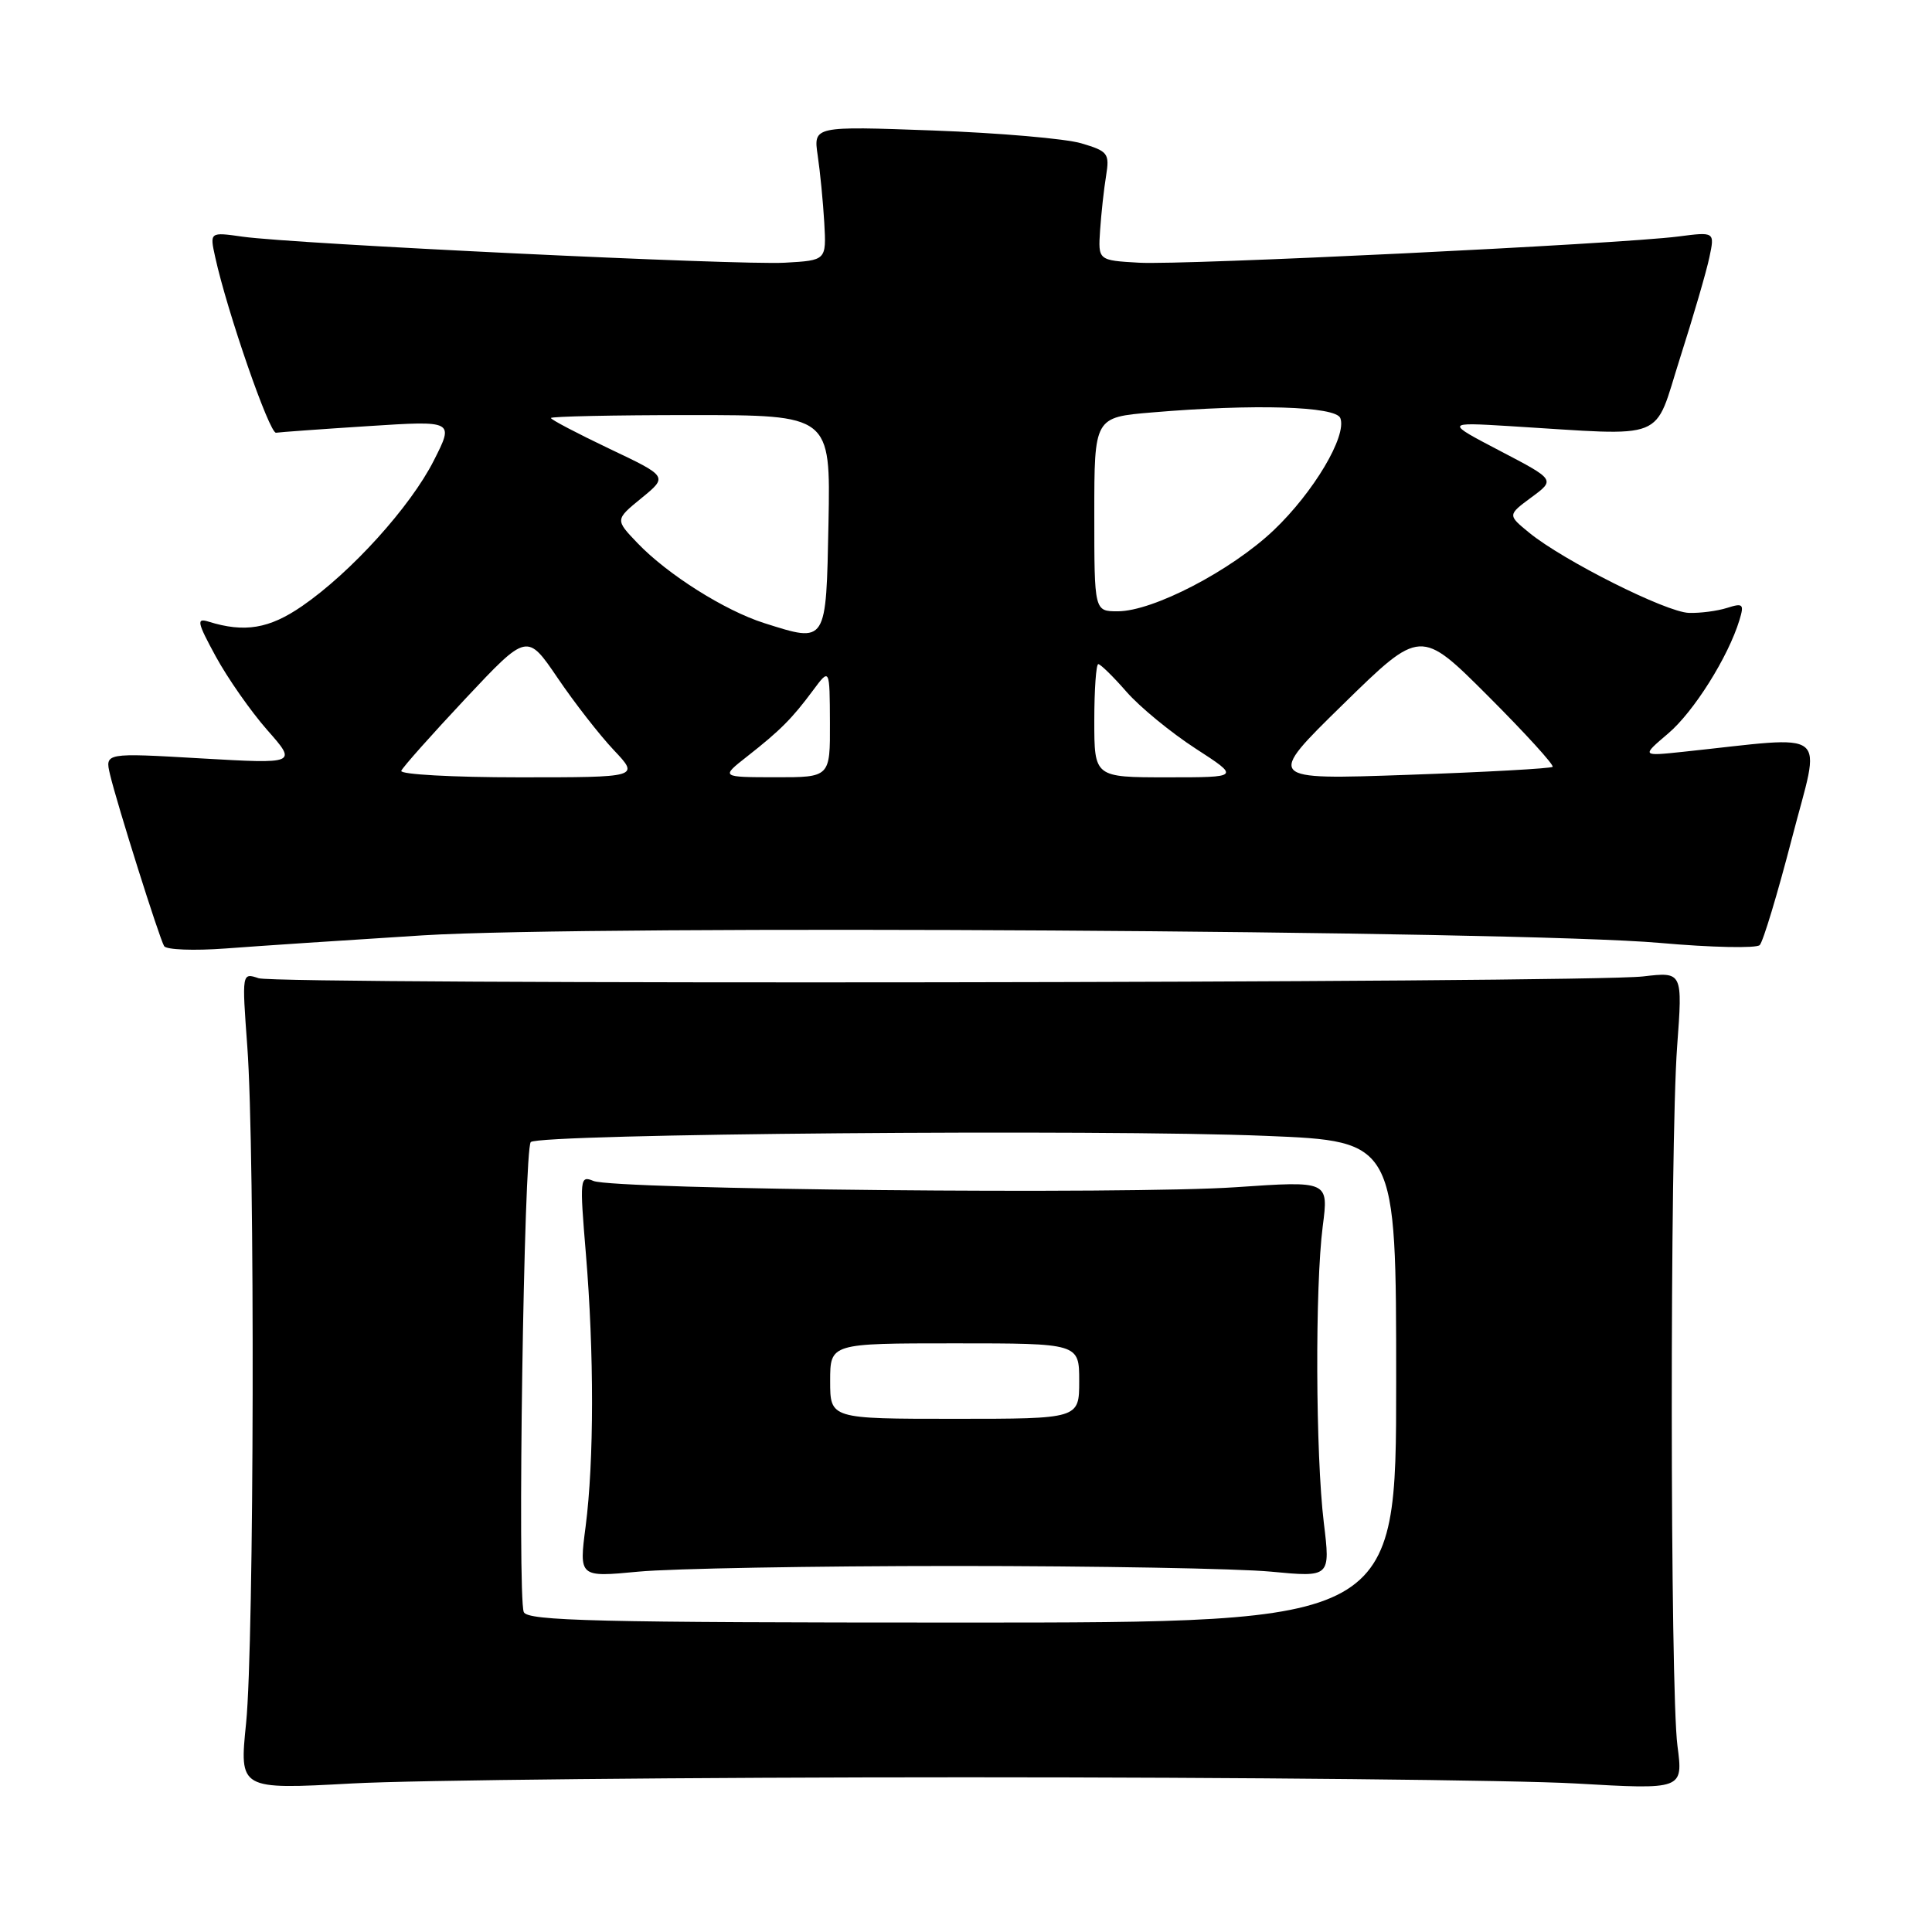 <?xml version="1.0" encoding="UTF-8" standalone="no"?>
<!DOCTYPE svg PUBLIC "-//W3C//DTD SVG 1.1//EN" "http://www.w3.org/Graphics/SVG/1.1/DTD/svg11.dtd" >
<svg xmlns="http://www.w3.org/2000/svg" xmlns:xlink="http://www.w3.org/1999/xlink" version="1.1" viewBox="0 0 256 256">
 <g >
 <path fill="currentColor"
d=" M 128.00 235.50 C 164.57 235.50 200.92 235.87 208.77 236.32 C 223.03 237.14 223.03 237.14 222.27 231.32 C 221.29 223.91 221.26 151.71 222.23 138.64 C 222.96 128.77 222.96 128.77 217.73 129.38 C 210.08 130.27 36.90 130.49 34.27 129.62 C 32.05 128.88 32.05 128.88 32.77 138.69 C 33.80 152.54 33.68 217.74 32.61 228.32 C 31.71 237.13 31.71 237.13 46.61 236.32 C 54.80 235.87 91.42 235.50 128.00 235.50 Z  M 56.00 123.94 C 78.42 122.54 201.13 123.29 219.93 124.94 C 226.77 125.55 232.73 125.67 233.17 125.23 C 233.62 124.78 235.54 118.41 237.44 111.08 C 241.29 96.22 242.93 97.52 223.00 99.62 C 217.50 100.20 217.50 100.20 221.03 97.20 C 224.43 94.32 229.00 87.05 230.49 82.15 C 231.13 80.04 230.96 79.88 228.85 80.55 C 227.56 80.96 225.28 81.26 223.79 81.21 C 220.78 81.13 207.13 74.27 202.63 70.59 C 199.76 68.24 199.76 68.24 202.92 65.90 C 206.08 63.57 206.08 63.57 198.79 59.76 C 191.50 55.95 191.50 55.95 200.00 56.46 C 221.30 57.76 219.03 58.67 222.61 47.45 C 224.36 41.98 226.11 35.97 226.50 34.11 C 227.22 30.71 227.22 30.71 222.36 31.34 C 214.52 32.34 156.86 35.15 150.93 34.81 C 145.50 34.50 145.50 34.50 145.77 30.50 C 145.92 28.30 146.27 25.06 146.56 23.31 C 147.04 20.32 146.82 20.04 143.28 18.99 C 141.20 18.37 132.36 17.61 123.64 17.29 C 107.78 16.71 107.78 16.71 108.35 20.60 C 108.67 22.75 109.06 26.75 109.22 29.50 C 109.50 34.50 109.50 34.50 104.00 34.81 C 97.89 35.16 39.01 32.33 32.14 31.36 C 27.78 30.74 27.78 30.74 28.52 34.09 C 30.11 41.33 35.71 57.49 36.58 57.34 C 37.09 57.26 42.60 56.86 48.83 56.46 C 60.17 55.73 60.17 55.73 57.48 61.03 C 54.39 67.14 46.50 75.86 40.03 80.31 C 35.68 83.31 32.41 83.86 27.63 82.37 C 26.00 81.86 26.12 82.45 28.60 87.00 C 30.16 89.86 33.22 94.24 35.40 96.72 C 39.37 101.22 39.37 101.22 26.63 100.49 C 13.90 99.75 13.90 99.75 14.58 102.63 C 15.50 106.52 21.10 124.28 21.75 125.37 C 22.04 125.85 25.70 125.99 29.88 125.68 C 34.07 125.36 45.83 124.58 56.00 123.94 Z  M 69.40 213.60 C 68.54 211.35 69.42 152.24 70.33 151.33 C 71.43 150.23 145.75 149.60 167.75 150.51 C 185.00 151.21 185.00 151.21 185.00 183.11 C 185.00 215.00 185.00 215.00 127.47 215.00 C 79.13 215.00 69.85 214.78 69.40 213.60 Z  M 126.50 207.50 C 145.20 207.50 164.05 207.84 168.39 208.25 C 176.29 209.00 176.29 209.00 175.41 201.75 C 174.32 192.72 174.24 170.51 175.27 162.48 C 176.05 156.47 176.05 156.47 163.77 157.31 C 149.44 158.29 81.37 157.63 78.63 156.48 C 76.84 155.73 76.80 156.15 77.63 166.10 C 78.73 179.27 78.72 193.57 77.60 202.25 C 76.72 209.00 76.72 209.00 84.61 208.25 C 88.95 207.84 107.80 207.50 126.50 207.50 Z  M 53.17 102.14 C 53.35 101.67 57.18 97.37 61.67 92.58 C 69.84 83.88 69.84 83.88 73.88 89.82 C 76.10 93.10 79.45 97.40 81.33 99.39 C 84.74 103.00 84.74 103.00 68.78 103.00 C 60.01 103.00 52.98 102.61 53.17 102.14 Z  M 98.99 100.24 C 103.40 96.78 104.95 95.22 107.72 91.49 C 109.94 88.50 109.94 88.50 109.97 95.75 C 110.00 103.00 110.00 103.00 102.75 102.99 C 95.50 102.98 95.50 102.98 98.99 100.24 Z  M 145.00 95.50 C 145.00 91.38 145.24 88.00 145.53 88.00 C 145.82 88.00 147.51 89.65 149.28 91.68 C 151.05 93.70 155.16 97.07 158.41 99.18 C 164.31 103.00 164.31 103.00 154.66 103.00 C 145.00 103.00 145.00 103.00 145.00 95.50 Z  M 177.98 93.31 C 188.23 83.28 188.23 83.28 197.19 92.24 C 202.11 97.16 205.95 101.38 205.73 101.61 C 205.50 101.83 196.86 102.31 186.53 102.67 C 167.74 103.33 167.74 103.33 177.98 93.31 Z  M 101.25 82.56 C 96.03 80.90 88.45 76.12 84.48 71.97 C 81.50 68.86 81.50 68.86 85.00 66.00 C 88.50 63.14 88.50 63.14 80.75 59.46 C 76.49 57.43 73.00 55.60 73.00 55.39 C 73.00 55.18 81.34 55.00 91.53 55.00 C 110.05 55.00 110.05 55.00 109.78 69.25 C 109.46 85.39 109.59 85.20 101.25 82.56 Z  M 145.00 68.15 C 145.00 55.29 145.00 55.29 152.65 54.65 C 166.18 53.50 177.00 53.83 177.60 55.40 C 178.50 57.76 174.06 65.23 168.77 70.26 C 163.12 75.62 152.78 81.00 148.11 81.00 C 145.00 81.00 145.00 81.00 145.00 68.15 Z  M 110.00 183.00 C 110.00 178.00 110.00 178.00 126.50 178.00 C 143.00 178.00 143.00 178.00 143.00 183.00 C 143.00 188.00 143.00 188.00 126.50 188.00 C 110.00 188.00 110.00 188.00 110.00 183.00 Z "/>
</g>
</svg>